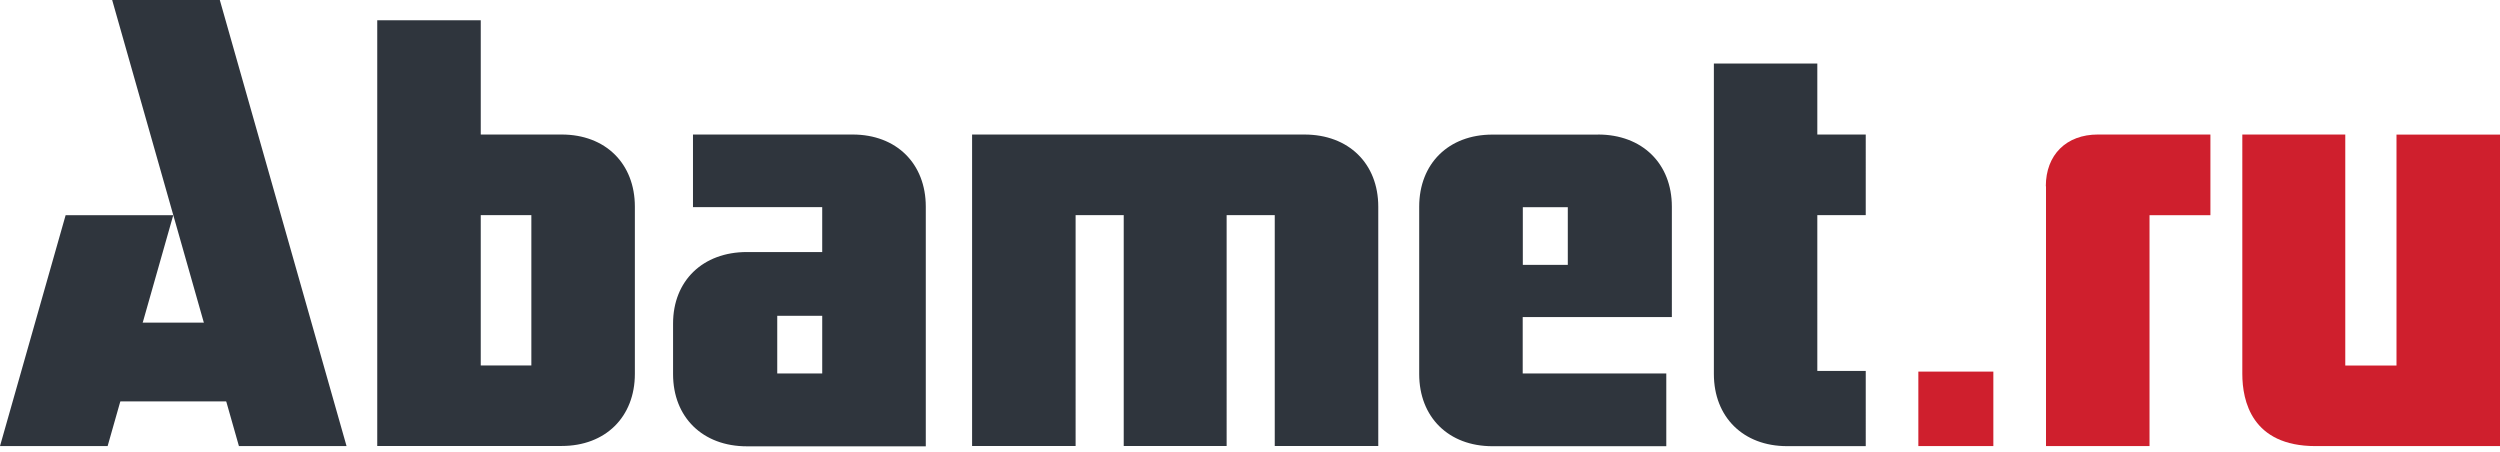 <svg width="260" height="47" viewBox="0 0 260 47" fill="none" xmlns="http://www.w3.org/2000/svg"><path d="M6.824 22.384L0 46.393h11.193l6.824-24.01H6.824zM55.26 38.007h-5.262V22.372h5.263v15.635zm3.15-24.017h-8.411V2.108H39.233v44.273h19.182c4.552 0 7.611-3.015 7.611-7.505v-17.38c0-4.49-3.06-7.505-7.611-7.505h-.006zm27.107 24.849h-4.684V32.84h4.678v5.998h.006zm3.148-24.848H72.07v7.549h13.44v4.672h-7.83c-4.59 0-7.681 2.989-7.681 7.436v5.266c0 4.484 3.085 7.504 7.68 7.504h18.603V21.496c0-4.49-3.06-7.505-7.61-7.505h-.007zm46.994 0h-34.562v32.396h10.766V22.372h5.004v24.015h10.703V22.372h5.004v24.015h10.766v-24.89c0-4.491-3.085-7.506-7.681-7.506zm27.392 13.553h-4.678v-5.998h4.678v5.998zm3.148-13.546h-10.992c-4.552 0-7.611 3.014-7.611 7.504v17.399c0 4.484 3.059 7.505 7.611 7.505h18.087v-7.567h-14.933v-5.867h15.512V21.496c0-4.49-3.085-7.505-7.681-7.505l.007.007zm22.808-7.388h-10.765v32.284c0 4.484 3.059 7.505 7.611 7.505h8.184V38.58h-5.036V22.377h5.036V13.99h-5.036V6.61h.006z" fill="#2F353D"/><path d="M212.784 19.376v27.017h10.766V22.378h6.333V13.99H218.18c-3.287 0-5.414 2.114-5.414 5.379l.018.006zm31.119-5.385h-10.702V38.89c0 2.801.988 7.504 7.611 7.504H260V13.998h-10.765v24.015h-5.326V13.998l-.006-.007zm-44.395 32.401h7.8v-7.748h-7.8v7.748z" fill="#CF1F2D"/><path d="M22.859 0H11.665l13.183 46.392h11.193L22.86 0z" fill="#2F353D"/><path d="M26.258 41.745H8.996v-8.192h17.262v8.193z" fill="#2F353D"/></svg>